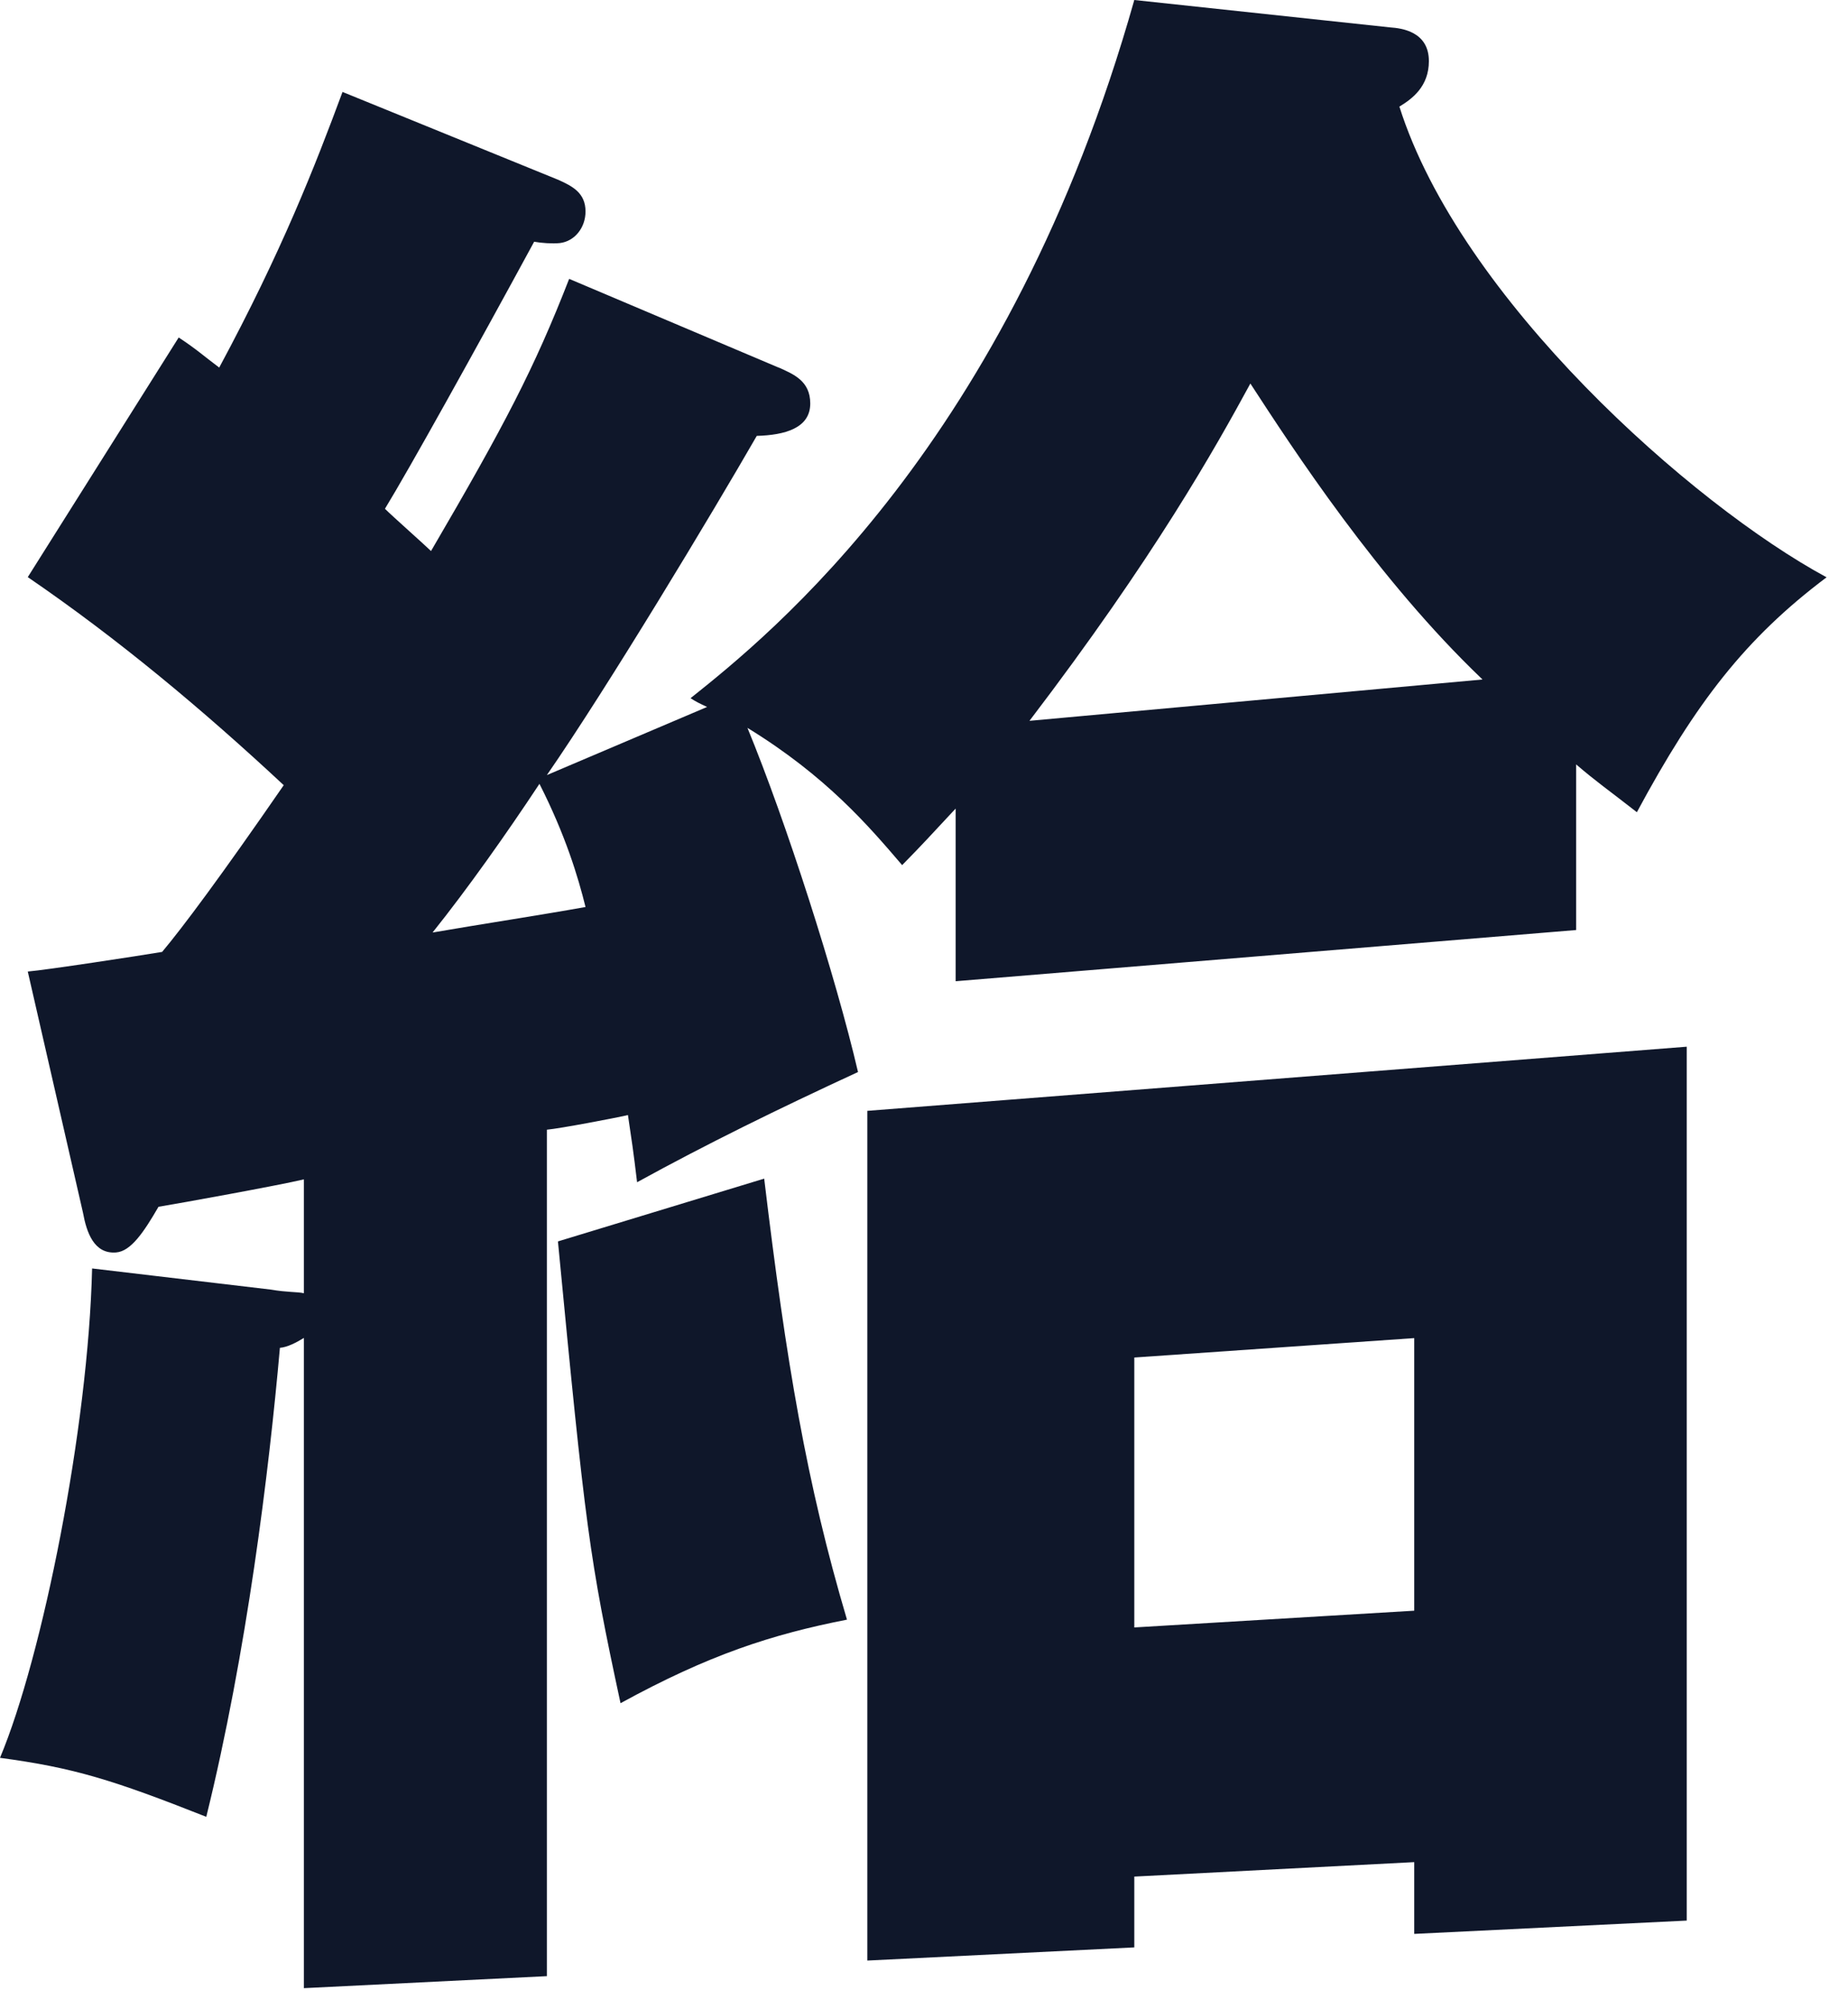 <svg preserveAspectRatio="none" width="100%" height="100%" overflow="visible" style="display: block;" viewBox="0 0 69 75" fill="none" xmlns="http://www.w3.org/2000/svg">
<path id="Vector" d="M29.08 13.72C29.628 13.968 30.253 14.217 30.253 15.062C30.253 15.986 29.294 16.242 28.256 16.27C26.608 19.134 22.686 25.656 20.419 28.931L26.402 26.388C26.125 26.26 25.99 26.196 25.784 26.061C28.739 23.702 37.677 16.554 42.352 0L51.908 1.023C52.321 1.052 53.351 1.172 53.351 2.281C53.351 3.226 52.733 3.687 52.25 3.979C54.516 11.148 63.177 18.835 68.2 21.549C65.173 23.823 63.319 26.224 61.117 30.317C60.015 29.457 59.603 29.18 58.85 28.533V34.715L35.681 36.626V30.182C34.651 31.283 34.516 31.446 33.684 32.292C32.448 30.849 30.864 28.981 27.908 27.169C29.35 30.665 31.205 36.448 32.036 40.015C29.009 41.415 26.402 42.693 23.787 44.129C23.652 42.985 23.581 42.53 23.446 41.621C22.963 41.734 20.903 42.125 20.419 42.168V73.763L11.347 74.211V49.94C11.069 50.111 10.728 50.289 10.451 50.31C10.039 54.964 9.215 61.678 7.702 67.816C4.199 66.431 2.75 65.983 0 65.614C1.584 61.841 3.297 53.301 3.439 47.347L10.11 48.136C10.728 48.242 11.069 48.214 11.347 48.271V44.022C10.387 44.249 6.743 44.91 5.918 45.045C5.371 45.99 4.888 46.708 4.334 46.75C3.51 46.814 3.233 46.004 3.098 45.265L1.037 36.264C1.727 36.207 5.158 35.681 6.053 35.532C6.807 34.636 8.256 32.697 10.594 29.308C7.567 26.487 4.405 23.844 1.037 21.542L6.672 12.597C7.361 13.052 7.567 13.258 8.185 13.72C10.522 9.378 11.759 6.21 12.789 3.432L20.832 6.707C21.379 6.949 21.862 7.204 21.862 7.894C21.862 8.505 21.45 9.009 20.903 9.073C20.626 9.101 20.213 9.073 19.944 9.023C17.741 13.08 15.268 17.528 14.373 18.991C14.65 19.268 15.887 20.363 16.093 20.569C18.842 15.865 19.944 13.762 21.251 10.409L29.087 13.727L29.08 13.72ZM16.157 34.807C17.876 34.509 20.213 34.153 21.862 33.855C21.585 32.732 21.109 31.162 20.142 29.258C18.906 31.127 17.464 33.166 16.157 34.8V34.807ZM28.533 43.994C29.358 50.871 30.118 55.376 31.624 60.456C28.803 61.01 26.466 61.77 23.169 63.575C21.997 58.125 21.862 57.067 20.832 46.338L28.533 43.994ZM42.352 70.033V72.69L32.384 73.181V41.464L62.978 39.07V71.689L52.804 72.186V69.507L42.352 70.047V70.033ZM55.347 25.357C51.432 21.62 48.264 16.739 46.686 14.316C45.379 16.718 43.113 20.775 38.438 26.906L55.347 25.364V25.357ZM52.804 60.115V49.947L42.352 50.672V60.747L52.804 60.122V60.115Z" fill="#0F172A"/>
</svg>
